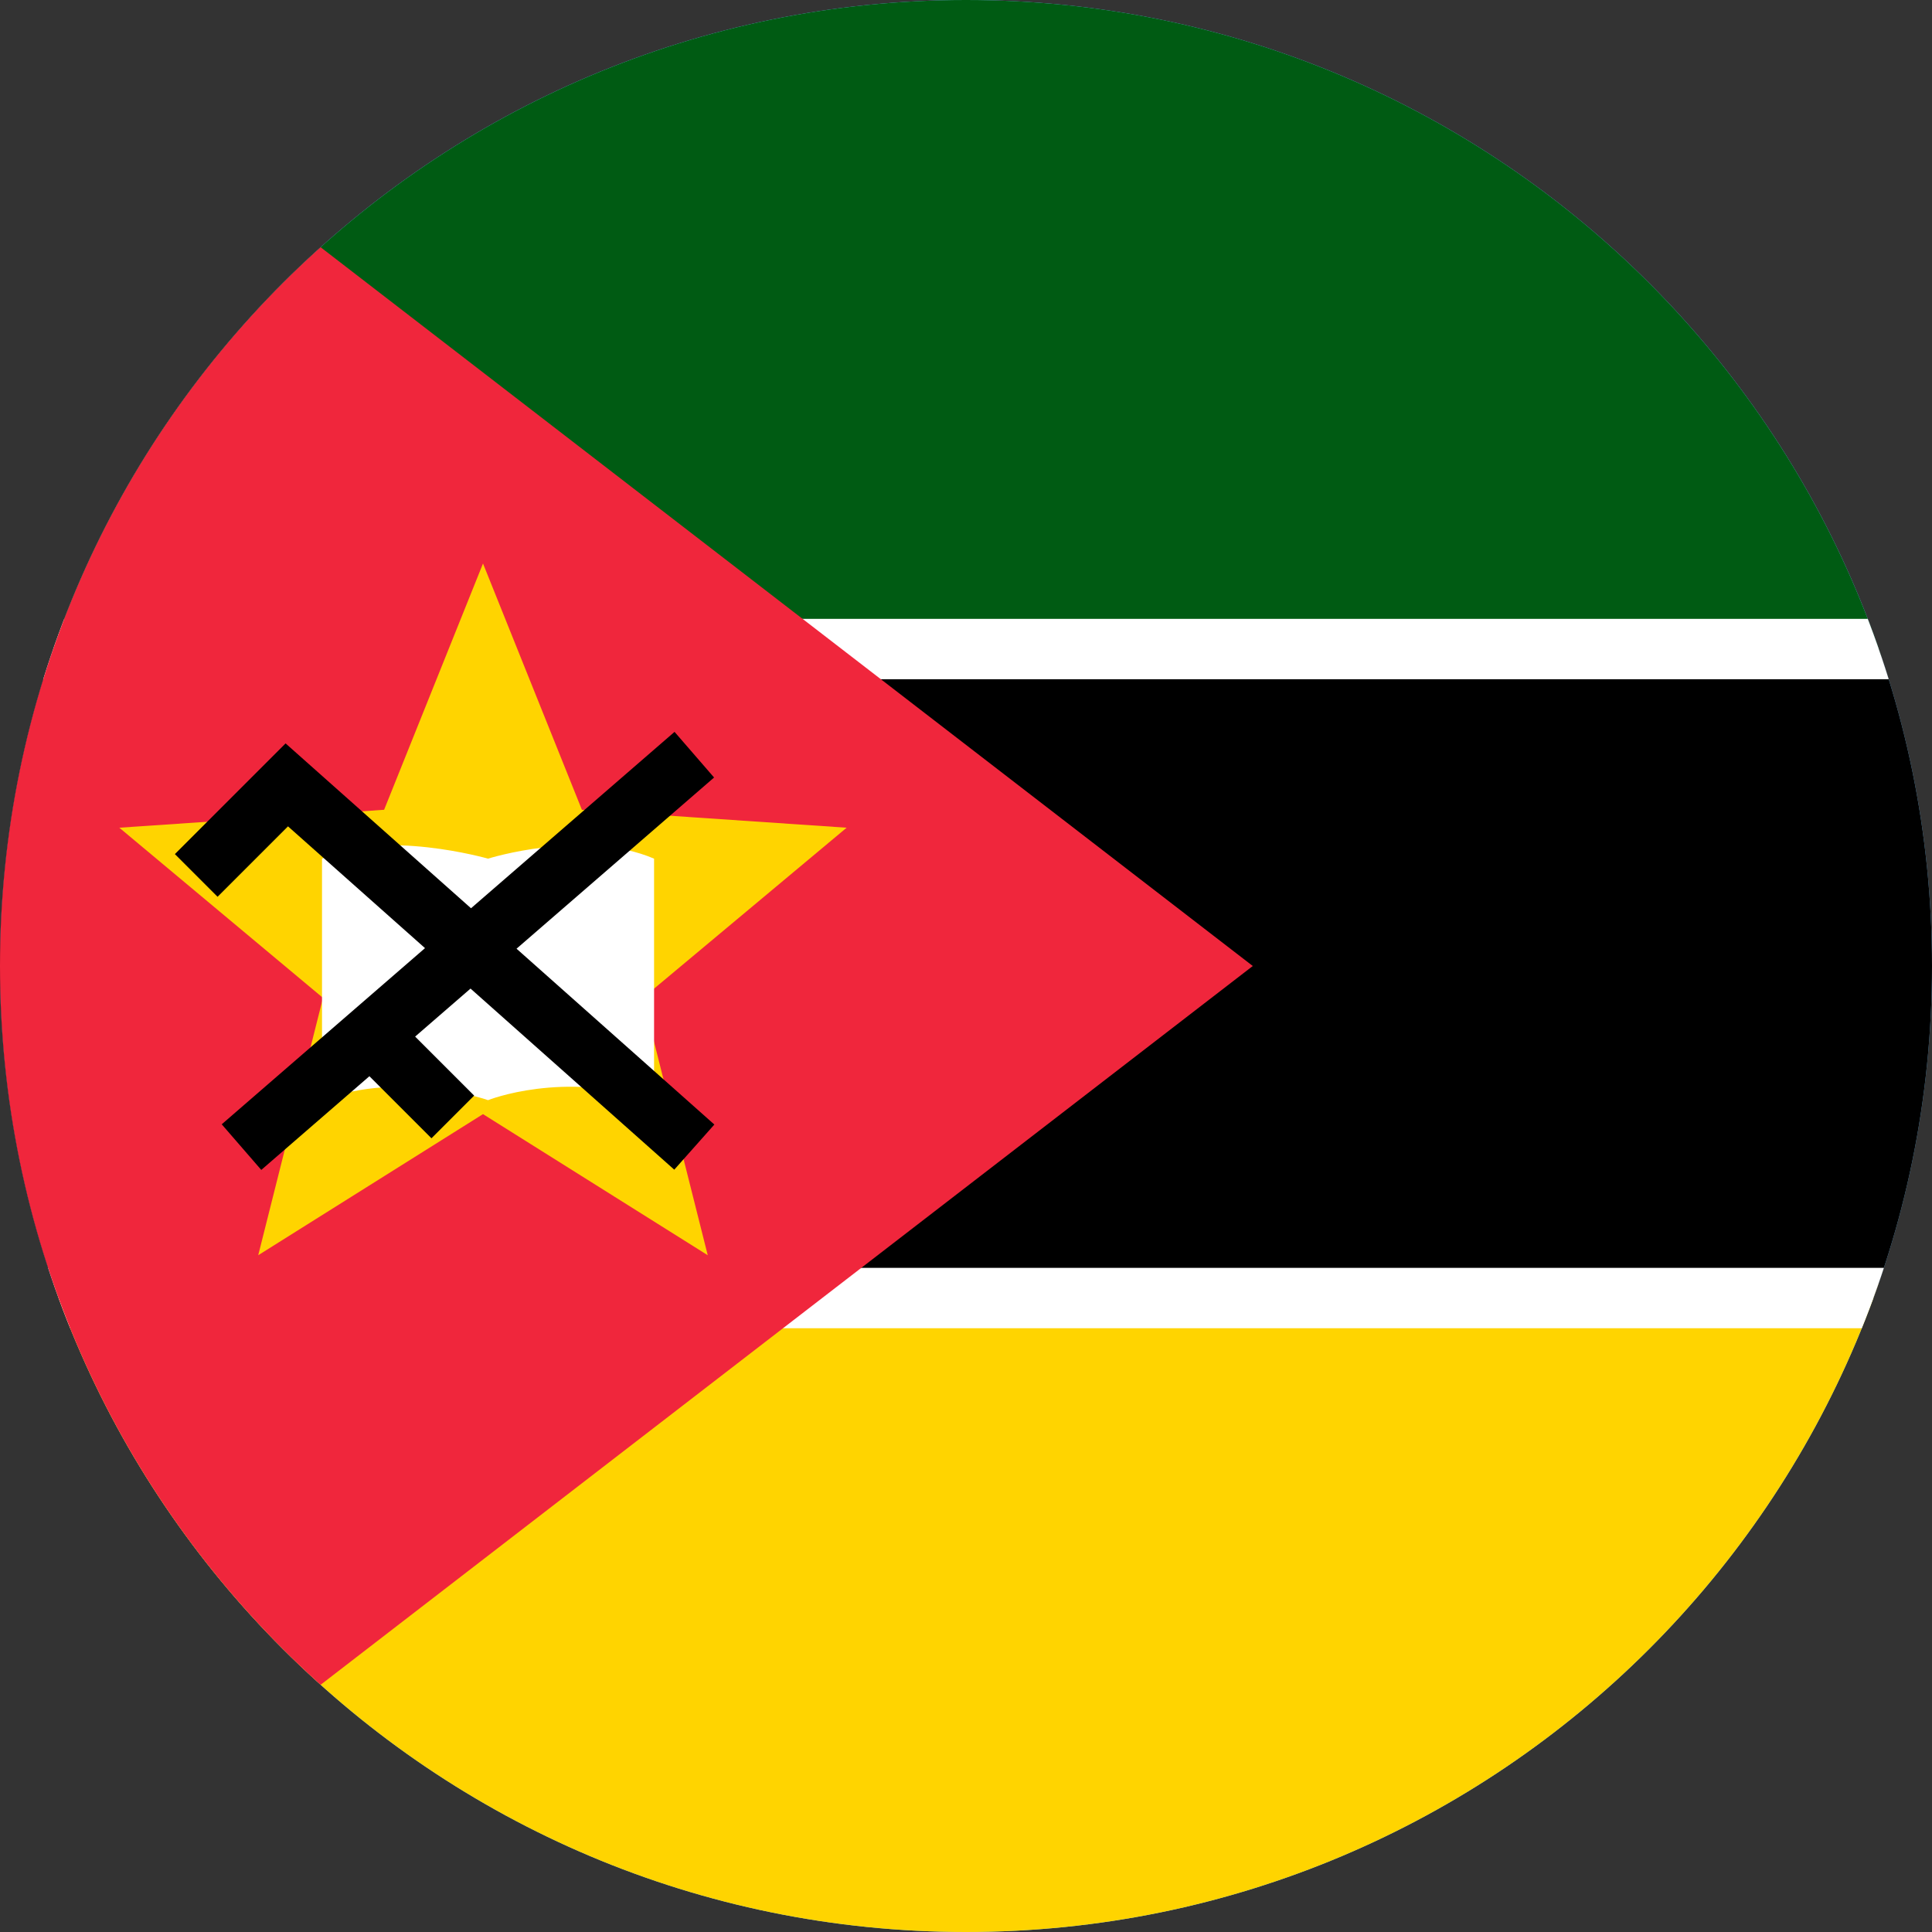 <svg width="64" height="64" viewBox="0 0 64 64" fill="none" xmlns="http://www.w3.org/2000/svg">
<rect x="0" y="0" width="64" height="64" fill="#333333" stroke="none"/>
<g clip-path="url(#clip0_199_9724)">
<clipPath id="mask0_199_9724" style="mask-type:alpha" maskUnits="userSpaceOnUse" x="0" y="0" width="64" height="64"><path d="M32 64C49.673 64 64 49.673 64 32C64 14.327 49.673 0 32 0C14.327 0 0 14.327 0 32C0 49.673 14.327 64 32 64Z" fill="#231D9A"></path></clipPath>
<g clip-path="url(#mask0_199_9724)">
<rect y="-0" width="64" height="64" fill="#78C9FF"></rect>
<rect width="64" height="21.75" fill="#005B13"></rect>
<rect y="42.5" width="64" height="21.5" fill="#FFD400"></rect>
<rect x="-4.25" y="21.5" width="72.5" height="21.5" fill="black" stroke="white" stroke-width="2"></rect>
<path d="M0 0L41.5 32L0 64V0Z" fill="#F0263C"></path>
<path d="M16 18.667L19.276 26.825L28.046 27.419L21.3 33.056L23.445 41.581L16 36.907L8.554 41.581L10.699 33.056L3.953 27.419L12.724 26.825L16 18.667Z" fill="#FFD400"></path>
<path d="M21.667 36.444V28.444C19.334 27.444 16.167 28.444 16.167 28.444C16.167 28.444 12.667 27.444 10.667 28.444V36.444C13.334 35.444 16.167 36.444 16.167 36.444C16.167 36.444 18.667 35.444 21.667 36.444Z" fill="white"></path>
<path fill-rule="evenodd" clip-rule="evenodd" d="M15.603 30.087L22.345 24.244L23.655 25.756L17.111 31.427L23.664 37.252L22.336 38.747L15.587 32.748L13.752 34.338L15.707 36.293L14.293 37.707L12.237 35.651L8.655 38.755L7.345 37.244L14.079 31.408L9.54 27.374L7.207 29.707L5.793 28.293L9.46 24.626L15.603 30.087Z" fill="black"></path>
</g>
</g>
<defs>
<clipPath id="clip0_199_9724">
<rect width="64" height="64" fill="white"></rect>
</clipPath>
</defs>
</svg>

